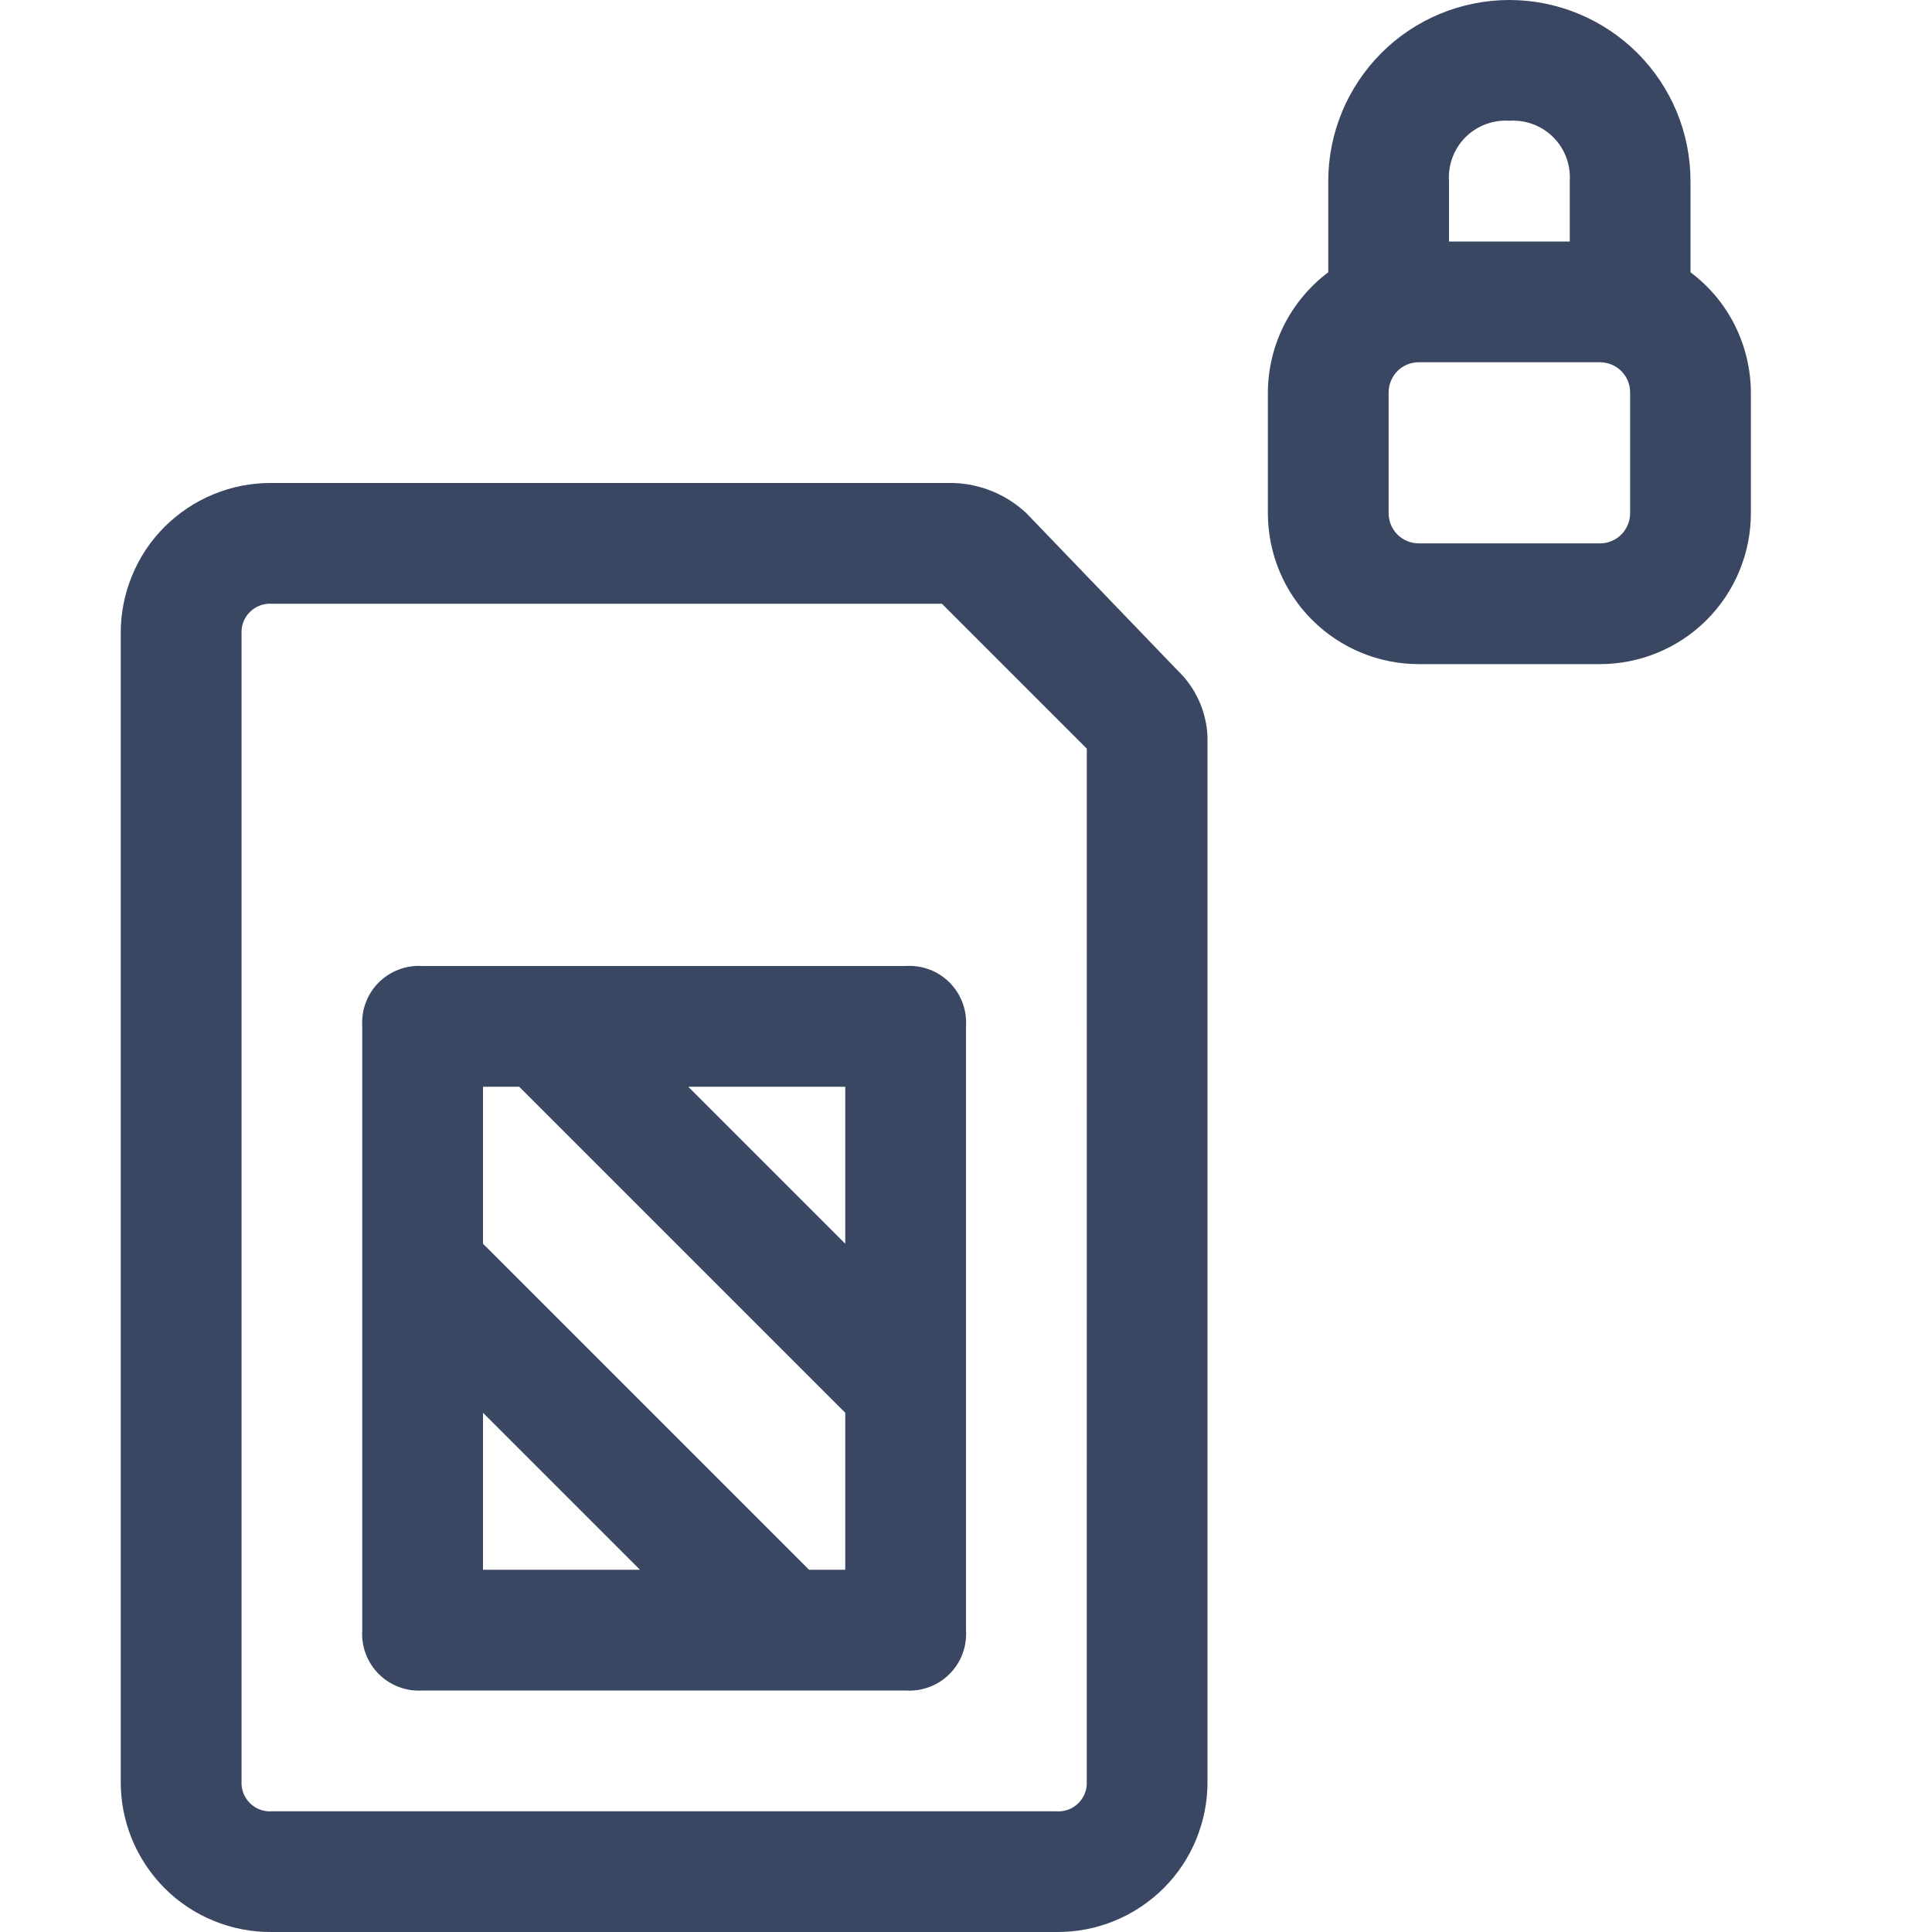 <svg fill="none" height="32" viewBox="0 0 32 32" width="32" xmlns="http://www.w3.org/2000/svg" xmlns:xlink="http://www.w3.org/1999/xlink"><clipPath id="a"><path d="m0 0h32v32h-32z"/></clipPath><g clip-path="url(#a)" fill="#394762"><path d="m17 8.5c-.326-.306-.753-.484-1.2-.5h-11.3c-.329-.003-.655.06-.96.185-.305.125-.581.309-.814.541s-.417.509-.541.814c-.125.305-.188.631-.185.96v19c-.003.329.06.655.185.96.125.304.309.581.541.814s.509.417.814.541c.305.125.631.188.96.185h13c.329.003.655-.06.96-.185.305-.125.581-.309.814-.541s.417-.509.541-.814.188-.631.185-.96v-17.3c-.018-.418-.197-.812-.5-1.1zm1 21c.004.067-.005.134-.029.197-.024.063-.06.119-.107.167-.047.047-.104.084-.167.108-.063.024-.13.033-.196.029h-13c-.067.004-.134-.005-.196-.029-.063-.024-.12-.06-.167-.108-.047-.047-.084-.104-.108-.167-.024-.063-.033-.13-.029-.197v-19c-.004-.067.005-.134.029-.196.024-.063.06-.12.108-.167.047-.047.104-.084.167-.108.063-.024.13-.034.196-.029h11.1l2.4 2.4zm-11-13.5c-.134-.009-.268.011-.393.058-.125.047-.239.12-.334.215s-.168.208-.215.334c-.047.125-.067.259-.058.393v10c-.009.134.011.268.058.393.047.125.12.239.215.334.095.095.208.168.334.215.125.047.259.067.393.058h8c.134.009.268-.011.393-.058.125-.047.239-.12.334-.215.095-.095.168-.208.215-.334.047-.125.067-.259.058-.393v-10c.009-.134-.011-.268-.058-.393-.047-.125-.12-.239-.215-.334s-.208-.168-.334-.215-.259-.067-.393-.058zm7 4.6-2.6-2.6h2.6zm-6 2.8 2.6 2.6h-2.6zm5.4 2.6-5.4-5.4v-2.6h.6l5.4 5.4v2.6z"/><path d="m28 4.51v-1.51c0-.796-.316-1.559-.879-2.121s-1.326-.879-2.121-.879-1.559.316-2.121.879-.879 1.326-.879 2.121v1.51c-.31.233-.562.535-.736.882-.173.347-.264.73-.264 1.118v2c.003.661.267 1.295.736 1.761.469.467 1.103.729 1.764.729h3c.663 0 1.299-.263 1.768-.732.469-.469.732-1.105.732-1.768v-2c-.002-.386-.093-.767-.266-1.113s-.425-.646-.734-.877zm-3-2.51c.134-.009.268.011.393.058s.239.12.334.215.168.208.215.334c.047.125.067.259.058.393v1h-2v-1c-.009-.134.011-.268.058-.393.047-.125.12-.239.215-.334s.208-.168.334-.215.259-.067.393-.058zm2 6.5c0 .133-.053.26-.146.354-.094.094-.221.146-.354.146h-3c-.133 0-.26-.053-.354-.146-.094-.094-.146-.221-.146-.354v-2c0-.133.053-.26.146-.354.094-.094.221-.146.354-.146h3c.133 0 .26.053.354.146.094.094.146.221.146.354z"/></g></svg>